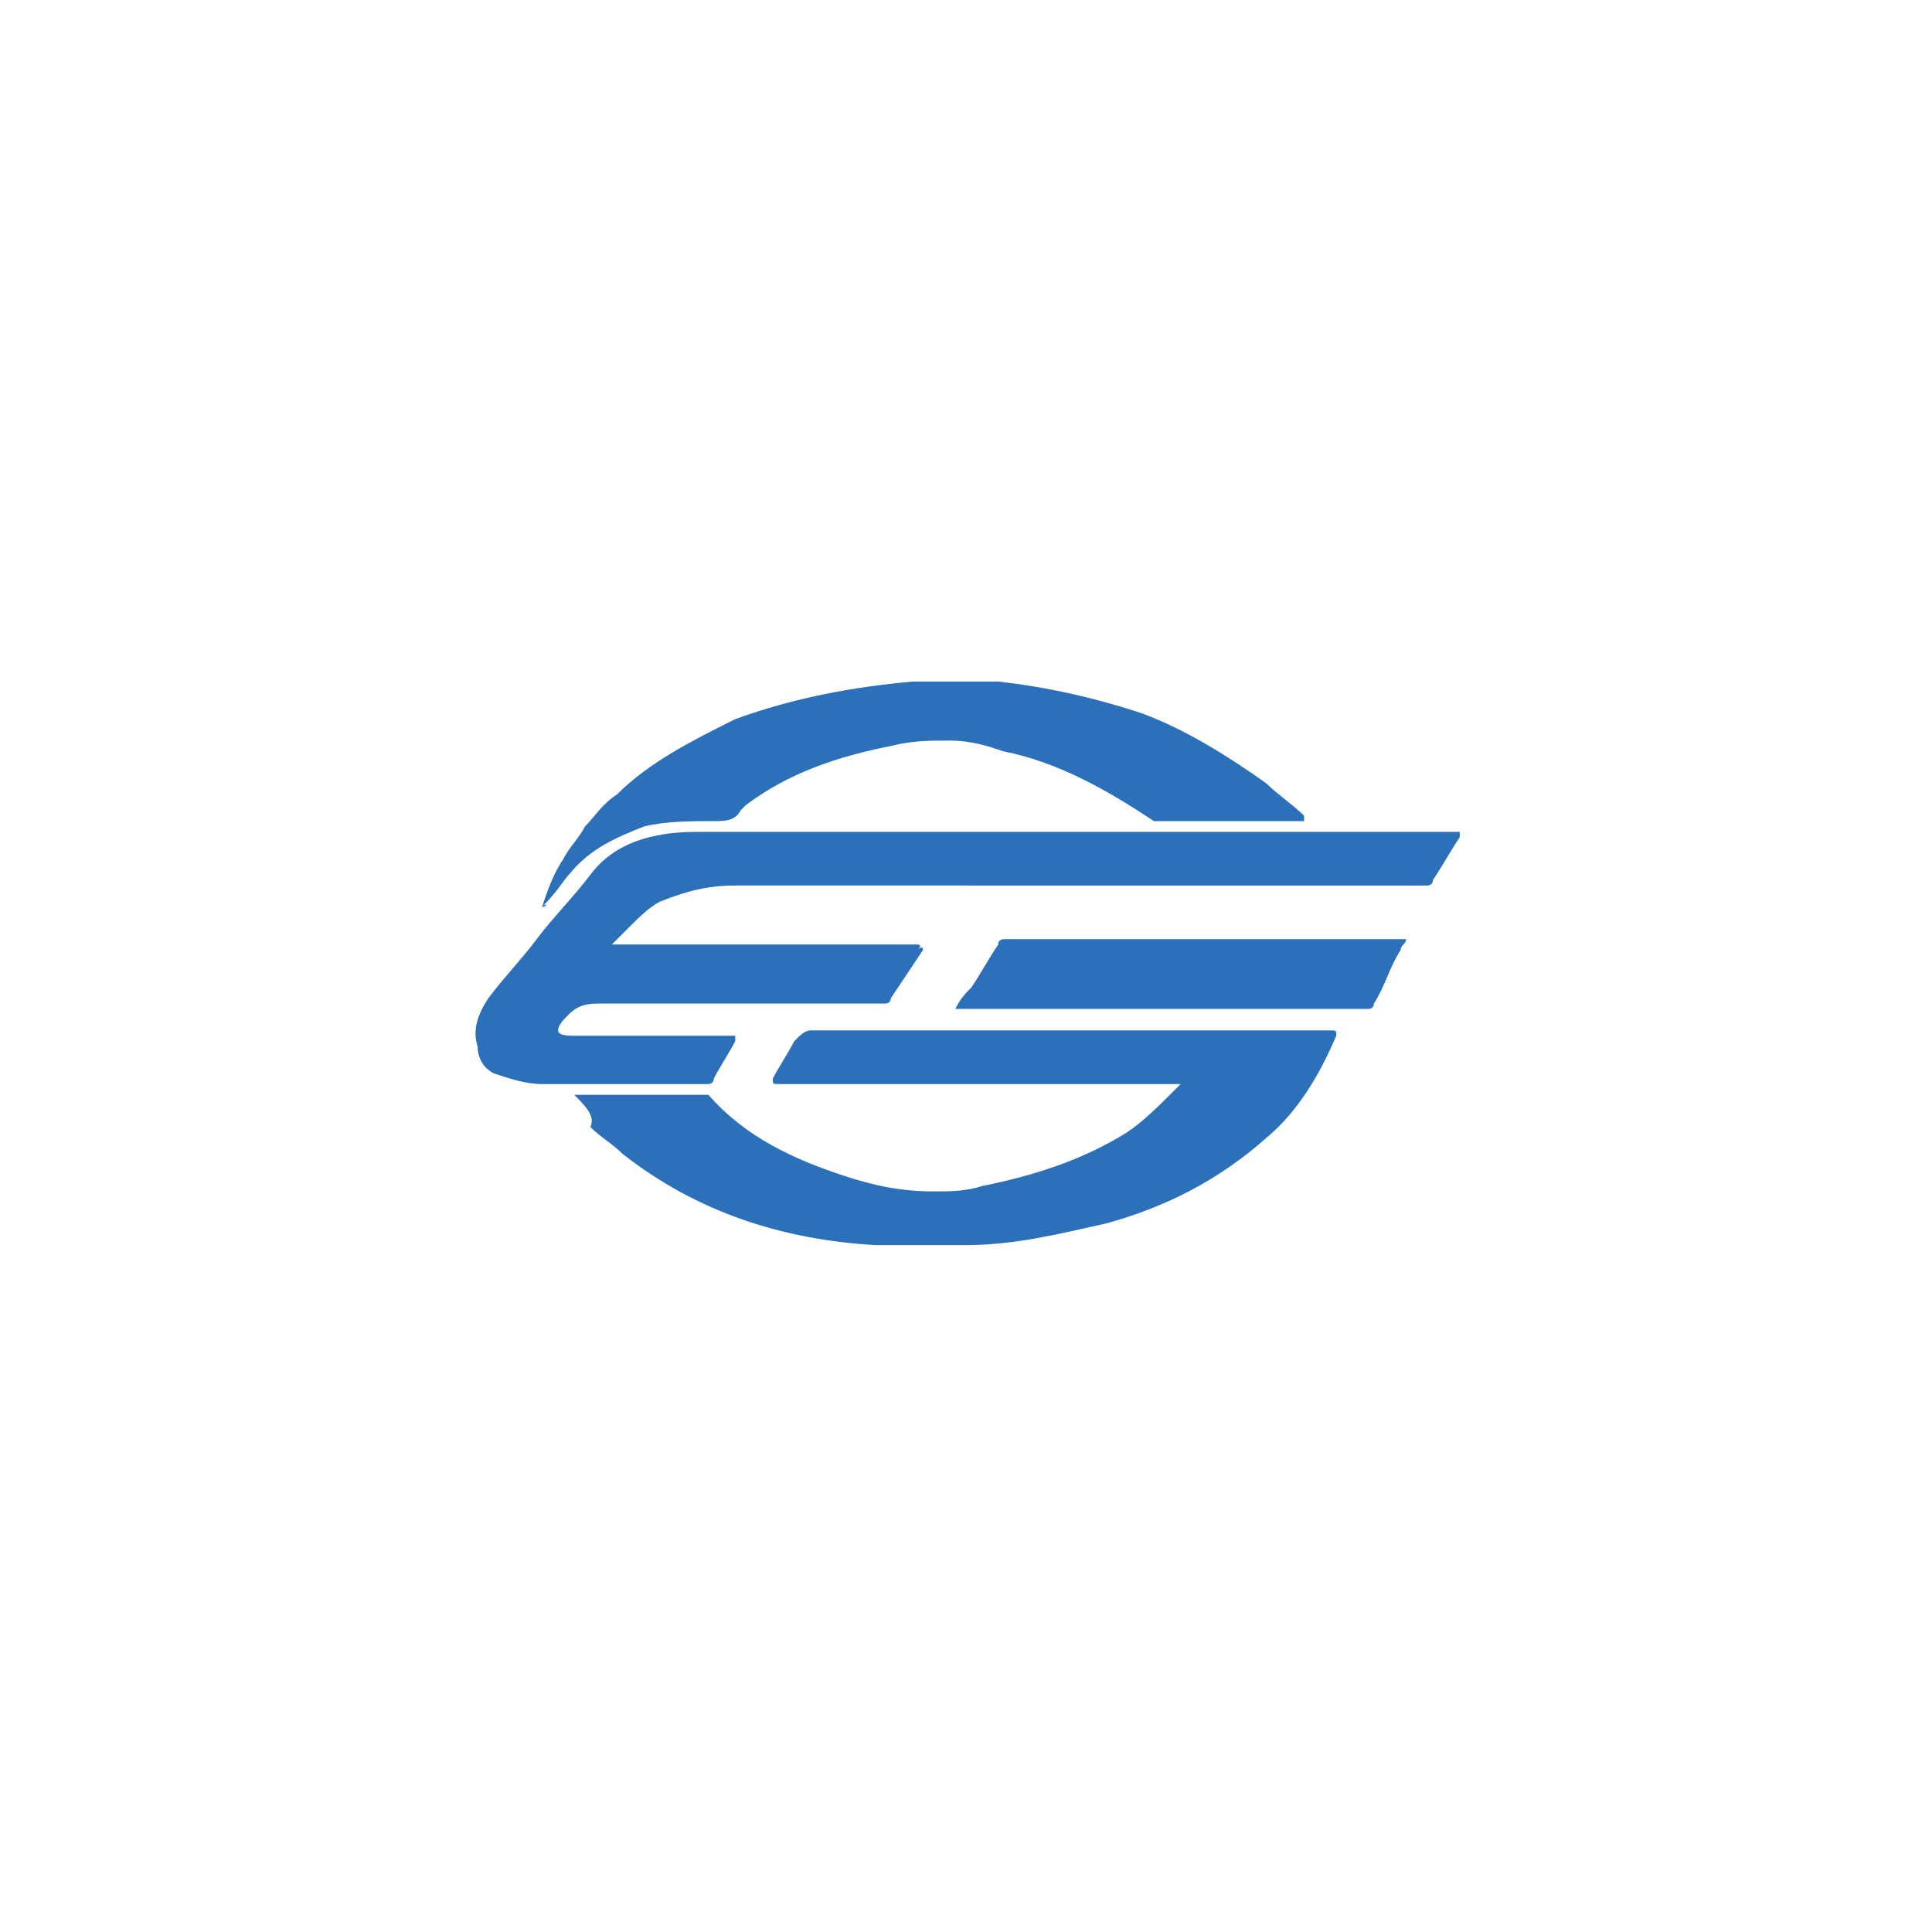 <svg xmlns="http://www.w3.org/2000/svg" viewBox="0 0 36 36"><path fill="#2b70b8" d="M17.2,17.7l-0.6,0.9c0,0.1 -0.1,0.1 -0.1,0.1h-5.3c-0.2,0 -0.4,0 -0.6,0.2 -0.1,0.1 -0.2,0.2 -0.2,0.3 0,0.1 0.2,0.1 0.3,0.1h3v0.1c-0.1,0.2 -0.3,0.5 -0.4,0.7 0,0.1 -0.1,0.1 -0.1,0.1h-3.1c-0.3,0 -0.6,-0.1 -0.9,-0.2 -0.2,-0.1 -0.3,-0.3 -0.3,-0.5 -0.1,-0.3 0,-0.6 0.2,-0.9 0.3,-0.4 0.6,-0.7 0.9,-1.1 0.3,-0.4 0.7,-0.8 1,-1.2 0.3,-0.4 0.7,-0.6 1.1,-0.7 0.4,-0.1 0.7,-0.1 1.1,-0.1h14v0.1c-0.2,0.3 -0.3,0.5 -0.5,0.8 0,0.1 -0.1,0.1 -0.1,0.1H13.7c-0.5,0 -0.9,0.1 -1.4,0.3 -0.2,0.1 -0.4,0.3 -0.6,0.5l-0.3,0.3h5.7s0.1,0 0,0.1c0.1,-0.1 0.1,0 0.1,0z"/><path fill="#2b70b8" d="M10.1,16.9c0.1,-0.3 0.2,-0.6 0.4,-0.9 0.1,-0.2 0.3,-0.4 0.4,-0.6 0.2,-0.2 0.3,-0.4 0.6,-0.6 0.6,-0.6 1.4,-1 2.2,-1.4 1.1,-0.4 2.2,-0.6 3.3,-0.7h1.6c0.9,0.1 1.8,0.3 2.7,0.6 0.8,0.3 1.6,0.8 2.3,1.3 0.2,0.2 0.5,0.4 0.7,0.6v0.1h-2.8c-0.9,-0.6 -1.8,-1.1 -2.8,-1.3 -0.3,-0.1 -0.6,-0.2 -1,-0.2s-0.7,0 -1.1,0.1c-1,0.2 -1.9,0.5 -2.7,1.1l-0.1,0.1c-0.1,0.2 -0.3,0.2 -0.5,0.2 -0.4,0 -0.9,0 -1.3,0.1 -0.5,0.2 -1,0.4 -1.4,0.9 -0.1,0.1 -0.2,0.3 -0.5,0.6 0.1,-0.1 0.1,0 0,0zM26.1,17.7c-0.2,0.3 -0.3,0.7 -0.5,1 0,0.1 -0.1,0.1 -0.1,0.1h-7.7c0.1,-0.2 0.2,-0.3 0.3,-0.4 0.2,-0.3 0.3,-0.5 0.5,-0.8 0,-0.1 0.1,-0.1 0.1,-0.1h7.5c0,0.1 -0.1,0.1 -0.1,0.2zM10.7,20.4c0.1,0 0.1,0 0,0h2.5c0.7,0.8 1.6,1.2 2.5,1.5 0.6,0.2 1.1,0.3 1.7,0.3 0.3,0 0.6,0 0.9,-0.1 1,-0.2 1.9,-0.5 2.7,-1 0.3,-0.2 0.6,-0.5 0.9,-0.8l0.1,-0.1h-7.5c-0.1,0 -0.1,0 -0.1,-0.1 0.1,-0.2 0.3,-0.5 0.4,-0.7 0.1,-0.1 0.2,-0.2 0.3,-0.2h9.7c0.1,0 0.1,0 0.1,0.1 -0.3,0.7 -0.7,1.4 -1.3,1.9 -0.9,0.8 -1.9,1.3 -3,1.6 -0.9,0.2 -1.7,0.4 -2.6,0.4h-1.7c-1.7,-0.1 -3.3,-0.6 -4.7,-1.7 -0.2,-0.2 -0.4,-0.3 -0.6,-0.5 0.1,-0.2 -0.1,-0.4 -0.3,-0.6z"/></svg>
